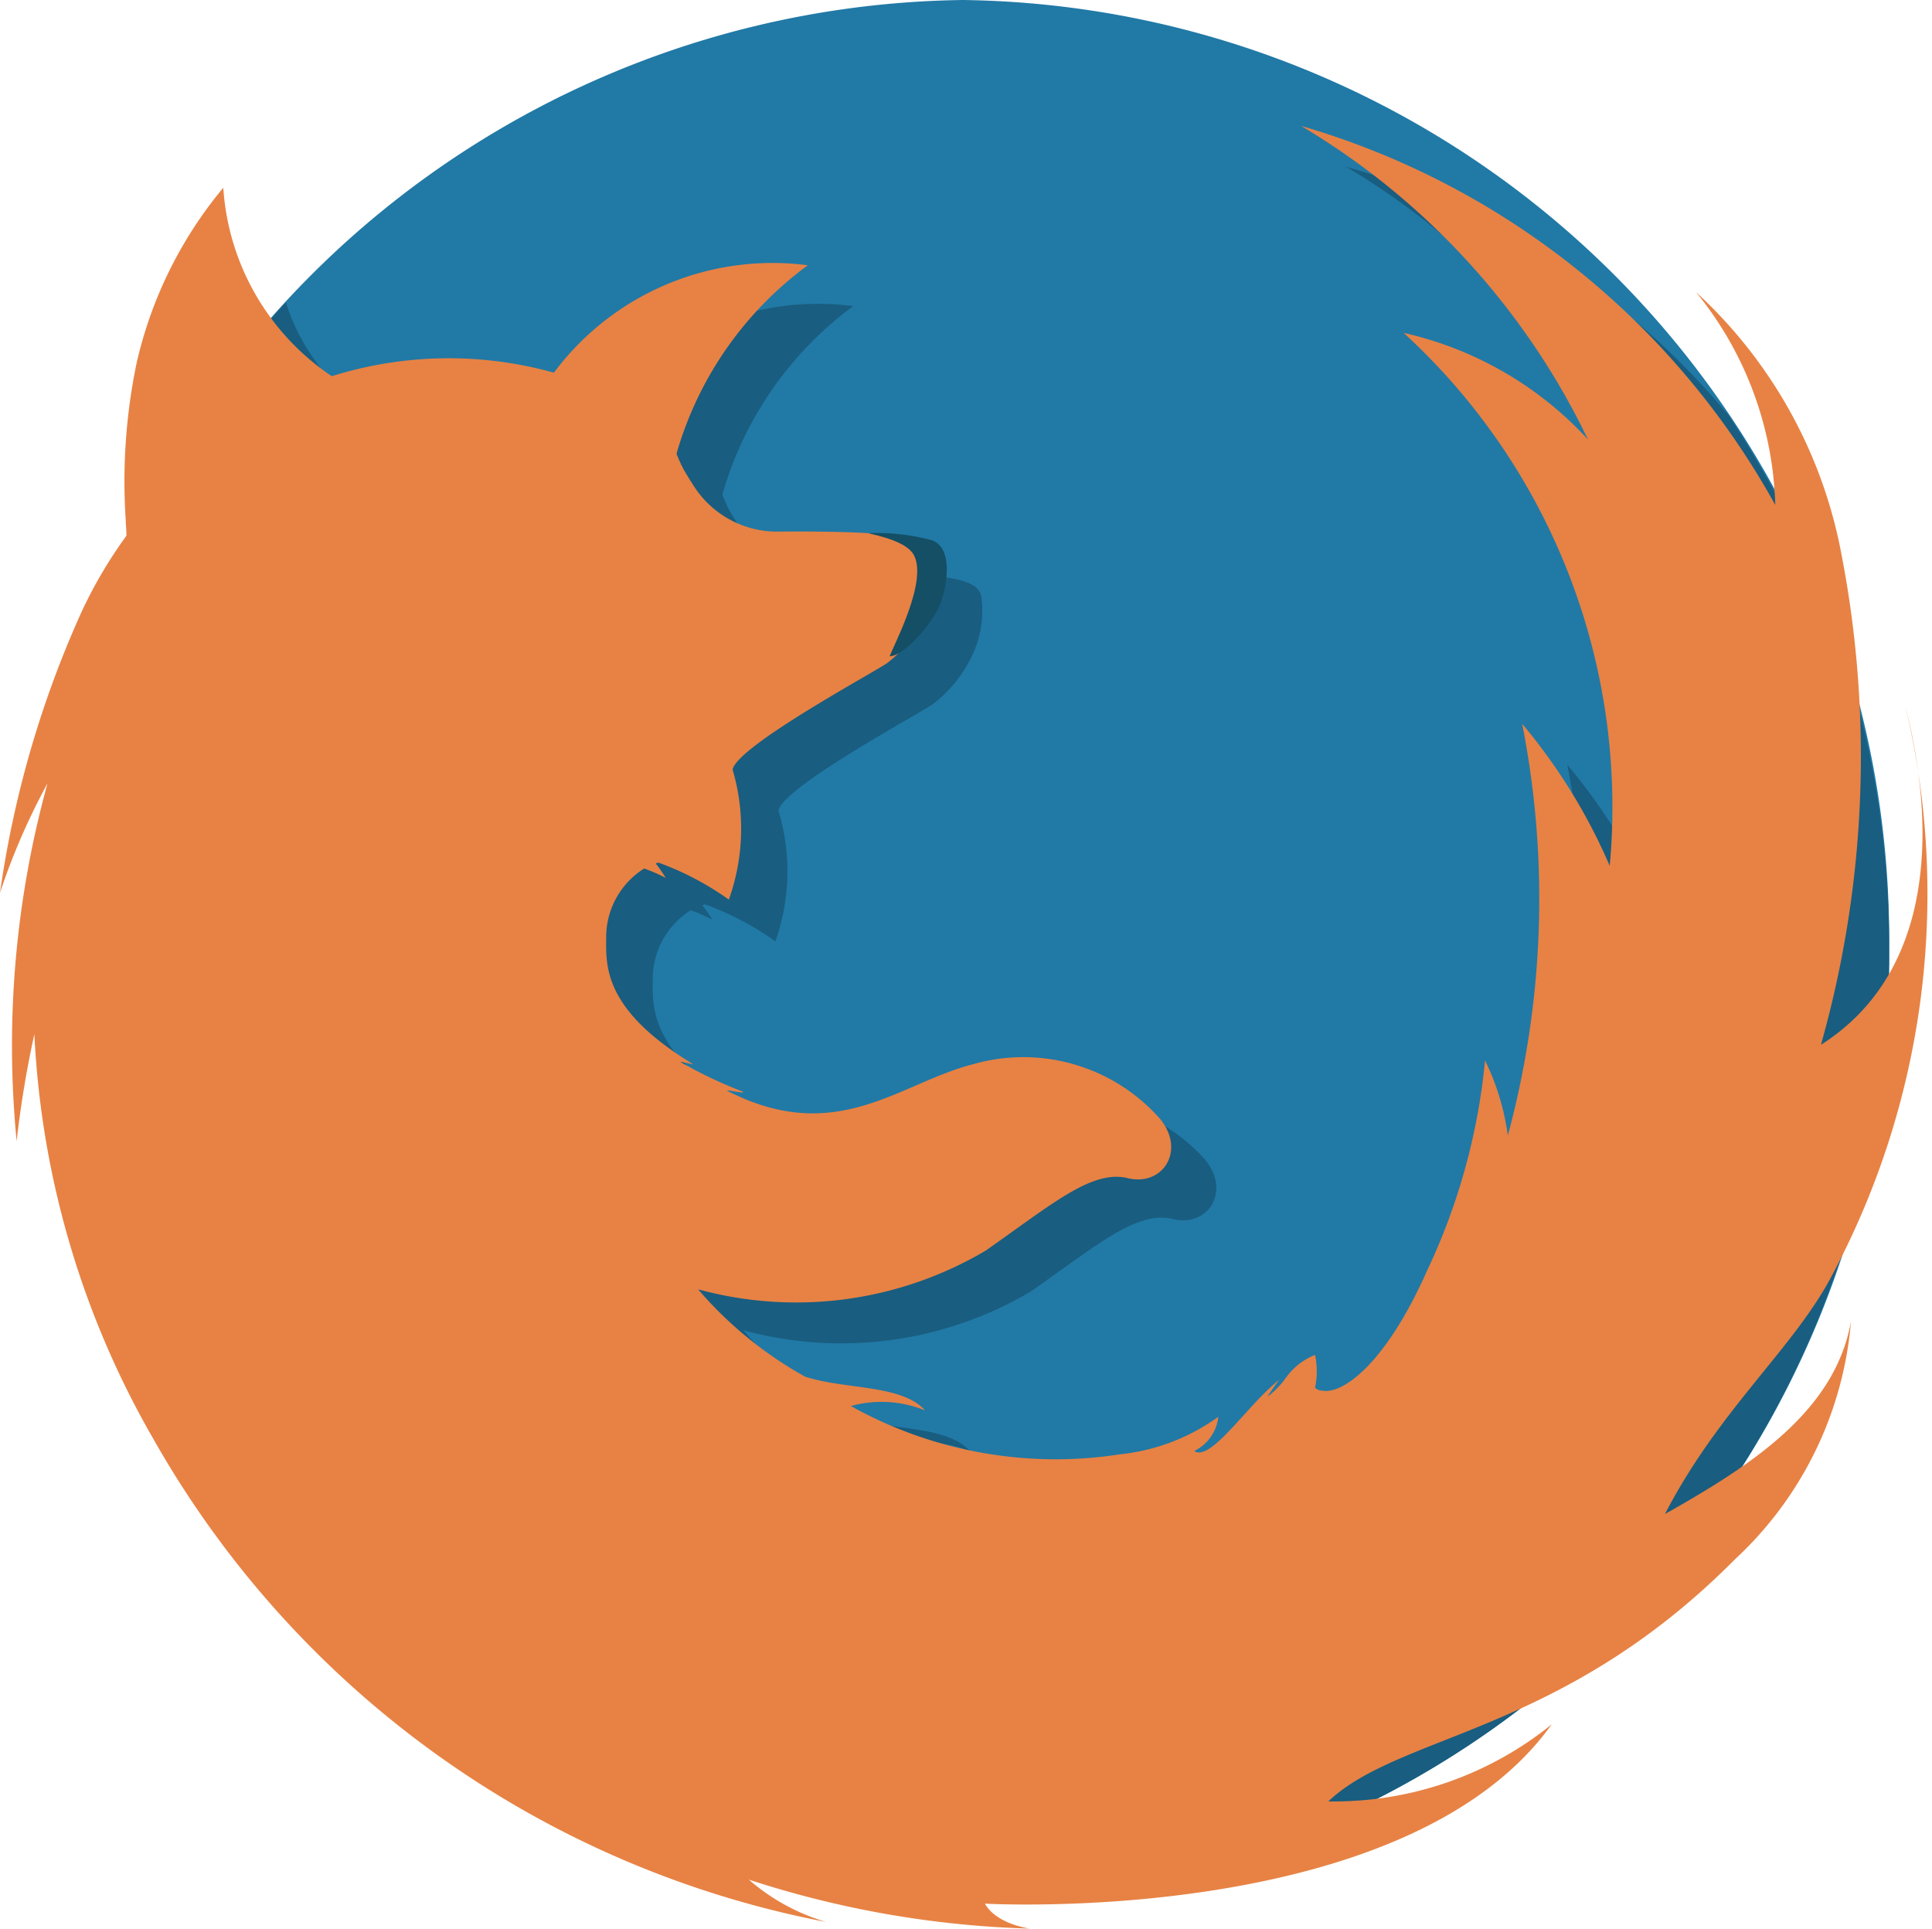 <svg xmlns="http://www.w3.org/2000/svg" width="16.024" height="16" viewBox="0 0 16.024 16"><defs><style>.a{fill:#2179a6;}.b{fill:#195d80;}.c{fill:#e78244;}.d{fill:#144f66;}</style></defs><g transform="translate(0 -0.381)"><path class="a" d="M17.375,16.148a7.785,7.785,0,0,0,7.682-7.884A7.785,7.785,0,0,0,17.375.381,7.785,7.785,0,0,0,9.692,8.264,7.785,7.785,0,0,0,17.375,16.148Z" transform="translate(-9.389)"/><path class="b" d="M27.225,52.093c-.04.031-.081.061-.125.089a4.4,4.4,0,0,0,.181-.694c.007-.142.012-.284.012-.427a7.992,7.992,0,0,0-1.333-4.439,6.381,6.381,0,0,0-3.171-2.061,6.09,6.09,0,0,1,2.379,2.6,2.955,2.955,0,0,0-1.528-.883,5.332,5.332,0,0,1,1.709,4.42,4.746,4.746,0,0,0-.726-1.178,7.518,7.518,0,0,1-.119,3.414,2.04,2.04,0,0,0-.189-.622,5.235,5.235,0,0,1-.483,1.748c-.346.778-.7,1.018-.861.991a.1.1,0,0,1-.066-.024.66.66,0,0,0,0-.273.547.547,0,0,0-.24.187.72.72,0,0,1-.152.158c-.011.009.1-.151.1-.144a2.047,2.047,0,0,0-.179.168c-.224.238-.426.5-.531.428a.36.36,0,0,0,.2-.284,1.686,1.686,0,0,1-.812.311,3.487,3.487,0,0,1-2.236-.4.96.96,0,0,1,.615.036c-.193-.216-.659-.171-.993-.279a3.233,3.233,0,0,1-.889-.725,3.086,3.086,0,0,0,2.387-.322c.553-.388.881-.672,1.176-.6s.489-.235.261-.5a1.512,1.512,0,0,0-1.534-.437c-.576.148-1.067.622-1.877.293q-.073-.03-.151-.069c-.052-.026.169.031.115,0a3.591,3.591,0,0,1-.509-.242c-.011-.009.117.024.1.015-.768-.466-.718-.839-.718-1.07a.672.672,0,0,1,.315-.551,1.5,1.5,0,0,1,.179.078s-.051-.081-.084-.12l.023-.007a2.433,2.433,0,0,1,.584.307A1.74,1.74,0,0,0,18.08,49.9s0,0,0,0c.043-.2,1.2-.82,1.285-.885a1.1,1.1,0,0,0,.318-.392.861.861,0,0,0,.084-.461c-.008-.152-.1-.246-1.328-.235a.82.82,0,0,1-.688-.39c-.027-.042-.051-.081-.072-.117a1.167,1.167,0,0,1-.064-.139A2.944,2.944,0,0,1,18.7,45.717a2.262,2.262,0,0,0-2.106.891l0,0a3.236,3.236,0,0,0-1.842.029,1.691,1.691,0,0,1-.757-.951,7.893,7.893,0,0,0-.928,1.25,4.686,4.686,0,0,0-.024.9c0,.045.007.088.005.128a3.792,3.792,0,0,0-.369.625A8.553,8.553,0,0,0,12,50.921a5.532,5.532,0,0,1,.394-.907,8.032,8.032,0,0,0-.262,2.847l.013.058c.015-.13.058-.436.141-.824a7.427,7.427,0,0,0,.983,3.354c.067.117.147.253.243.4a7.6,7.6,0,0,0,6.1,3.093A7.753,7.753,0,0,0,27.225,52.093Z" transform="translate(-11.624 -42.797)"/><path class="c" d="M13.809,45.23c.441-.852,1.04-1.35,1.364-1.939a6.719,6.719,0,0,0,.63-4.763c.281,1.112.193,2.243-.7,2.81a8.8,8.8,0,0,0,.173-4.052,3.93,3.93,0,0,0-1.209-2.19,2.914,2.914,0,0,1,.657,1.765,6.6,6.6,0,0,0-3.933-3.144,6.09,6.09,0,0,1,2.379,2.6,2.954,2.954,0,0,0-1.528-.883,5.332,5.332,0,0,1,1.709,4.42,4.745,4.745,0,0,0-.726-1.178,7.518,7.518,0,0,1-.119,3.414,2.04,2.04,0,0,0-.189-.622,5.234,5.234,0,0,1-.483,1.748c-.346.778-.7,1.018-.861.991a.1.1,0,0,1-.066-.024.66.66,0,0,0,0-.273.547.547,0,0,0-.24.187.718.718,0,0,1-.152.158c-.011.009.1-.151.1-.144a2.028,2.028,0,0,0-.179.168c-.224.238-.426.5-.531.428a.36.36,0,0,0,.2-.284,1.687,1.687,0,0,1-.812.311,3.487,3.487,0,0,1-2.236-.4.96.96,0,0,1,.615.036c-.193-.216-.659-.171-.993-.279a3.233,3.233,0,0,1-.889-.725,3.086,3.086,0,0,0,2.387-.322c.553-.388.882-.672,1.176-.6s.489-.235.261-.5A1.512,1.512,0,0,0,8.068,41.5c-.576.148-1.067.622-1.877.293q-.073-.03-.151-.069c-.052-.026.169.031.115,0a3.578,3.578,0,0,1-.509-.242c-.011-.009.117.024.1.015-.768-.466-.718-.839-.718-1.07a.672.672,0,0,1,.315-.551,1.5,1.5,0,0,1,.179.078s-.051-.081-.084-.12l.023-.007a2.433,2.433,0,0,1,.584.307,1.74,1.74,0,0,0,.031-1.079v0c.043-.2,1.2-.82,1.285-.885a1.1,1.1,0,0,0,.318-.392.861.861,0,0,0,.084-.461c-.008-.152-.1-.246-1.328-.235a.82.82,0,0,1-.688-.39c-.027-.042-.051-.081-.072-.117a1.167,1.167,0,0,1-.064-.139A2.944,2.944,0,0,1,6.7,34.873a2.262,2.262,0,0,0-2.106.891l0,0a3.236,3.236,0,0,0-1.842.029,2.04,2.04,0,0,1-.9-1.563,3.47,3.47,0,0,0-.72,1.459,4.82,4.82,0,0,0-.089,1.3c0,.045.007.088.005.128a3.792,3.792,0,0,0-.369.625A8.553,8.553,0,0,0,0,40.077a5.532,5.532,0,0,1,.394-.907,8.172,8.172,0,0,0-.256,2.967,8.58,8.58,0,0,1,.147-.887A7.427,7.427,0,0,0,1.268,44.6a8.182,8.182,0,0,0,5.584,4.013,1.714,1.714,0,0,1-.641-.351,8.245,8.245,0,0,0,2.328.406c-.307-.054-.369-.207-.369-.207s3.492.2,4.7-1.487a2.87,2.87,0,0,1-1.853.639c.6-.567,1.932-.554,3.373-2.008a3.031,3.031,0,0,0,.962-1.973C15.219,44.378,14.529,44.824,13.809,45.23Z" transform="translate(0 -32.292)"/><path class="d" d="M230.589,142.178c.056-.14.119-.468-.064-.537a1.753,1.753,0,0,0-.53-.059c.082.021.317.068.378.181.116.215-.159.73-.2.84C230.3,142.6,230.534,142.315,230.589,142.178Z" transform="translate(-222.794 -136.779)"/></g></svg>